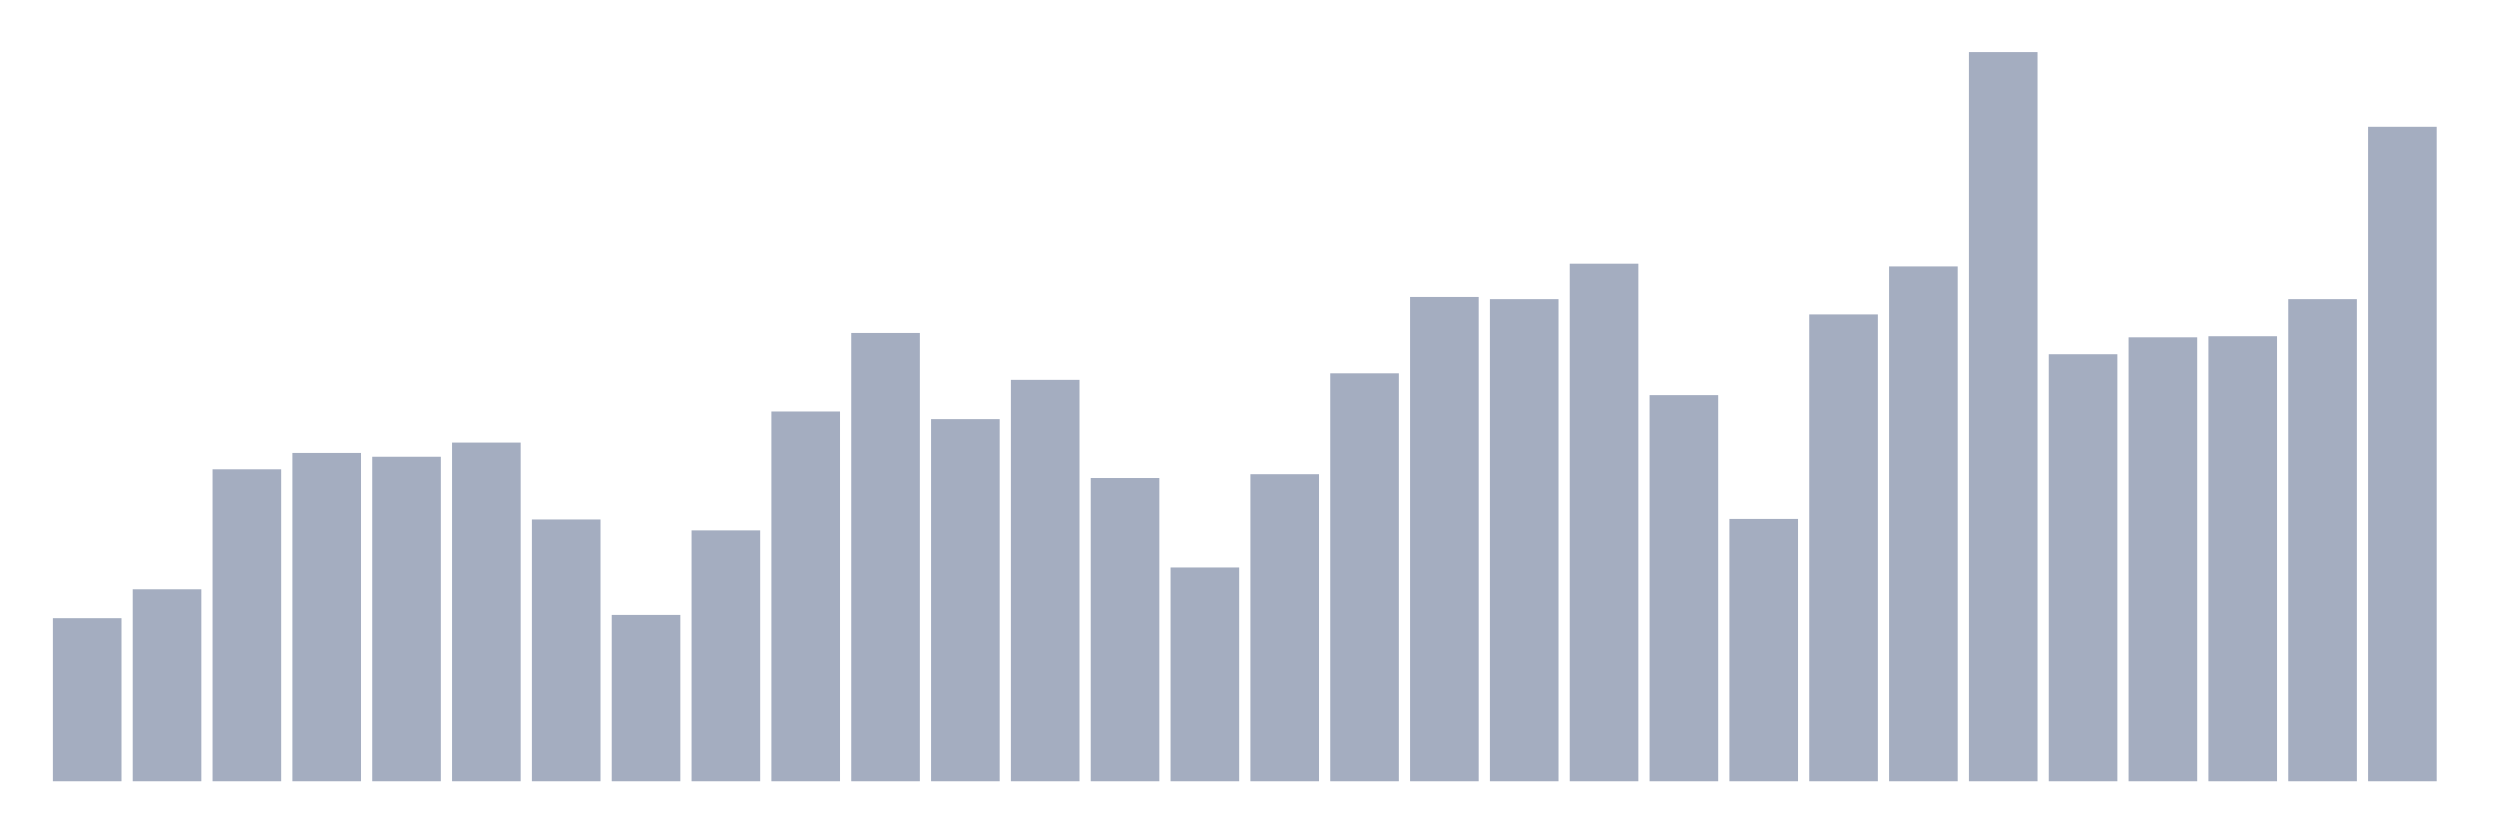 <svg xmlns="http://www.w3.org/2000/svg" viewBox="0 0 480 160"><g transform="translate(10,10)"><rect class="bar" x="0.153" width="13.175" y="108.691" height="31.309" fill="rgb(164,173,192)"></rect><rect class="bar" x="15.482" width="13.175" y="103.141" height="36.859" fill="rgb(164,173,192)"></rect><rect class="bar" x="30.81" width="13.175" y="80.105" height="59.895" fill="rgb(164,173,192)"></rect><rect class="bar" x="46.138" width="13.175" y="76.963" height="63.037" fill="rgb(164,173,192)"></rect><rect class="bar" x="61.466" width="13.175" y="77.696" height="62.304" fill="rgb(164,173,192)"></rect><rect class="bar" x="76.794" width="13.175" y="74.974" height="65.026" fill="rgb(164,173,192)"></rect><rect class="bar" x="92.123" width="13.175" y="89.738" height="50.262" fill="rgb(164,173,192)"></rect><rect class="bar" x="107.451" width="13.175" y="108.063" height="31.937" fill="rgb(164,173,192)"></rect><rect class="bar" x="122.779" width="13.175" y="91.832" height="48.168" fill="rgb(164,173,192)"></rect><rect class="bar" x="138.107" width="13.175" y="69.005" height="70.995" fill="rgb(164,173,192)"></rect><rect class="bar" x="153.436" width="13.175" y="53.927" height="86.073" fill="rgb(164,173,192)"></rect><rect class="bar" x="168.764" width="13.175" y="70.471" height="69.529" fill="rgb(164,173,192)"></rect><rect class="bar" x="184.092" width="13.175" y="62.932" height="77.068" fill="rgb(164,173,192)"></rect><rect class="bar" x="199.42" width="13.175" y="81.78" height="58.22" fill="rgb(164,173,192)"></rect><rect class="bar" x="214.748" width="13.175" y="98.953" height="41.047" fill="rgb(164,173,192)"></rect><rect class="bar" x="230.077" width="13.175" y="81.047" height="58.953" fill="rgb(164,173,192)"></rect><rect class="bar" x="245.405" width="13.175" y="61.675" height="78.325" fill="rgb(164,173,192)"></rect><rect class="bar" x="260.733" width="13.175" y="47.016" height="92.984" fill="rgb(164,173,192)"></rect><rect class="bar" x="276.061" width="13.175" y="47.435" height="92.565" fill="rgb(164,173,192)"></rect><rect class="bar" x="291.39" width="13.175" y="40.628" height="99.372" fill="rgb(164,173,192)"></rect><rect class="bar" x="306.718" width="13.175" y="65.864" height="74.136" fill="rgb(164,173,192)"></rect><rect class="bar" x="322.046" width="13.175" y="89.634" height="50.366" fill="rgb(164,173,192)"></rect><rect class="bar" x="337.374" width="13.175" y="50.366" height="89.634" fill="rgb(164,173,192)"></rect><rect class="bar" x="352.702" width="13.175" y="41.152" height="98.848" fill="rgb(164,173,192)"></rect><rect class="bar" x="368.031" width="13.175" y="0" height="140" fill="rgb(164,173,192)"></rect><rect class="bar" x="383.359" width="13.175" y="58.01" height="81.99" fill="rgb(164,173,192)"></rect><rect class="bar" x="398.687" width="13.175" y="54.764" height="85.236" fill="rgb(164,173,192)"></rect><rect class="bar" x="414.015" width="13.175" y="54.555" height="85.445" fill="rgb(164,173,192)"></rect><rect class="bar" x="429.344" width="13.175" y="47.435" height="92.565" fill="rgb(164,173,192)"></rect><rect class="bar" x="444.672" width="13.175" y="14.346" height="125.654" fill="rgb(164,173,192)"></rect></g></svg>